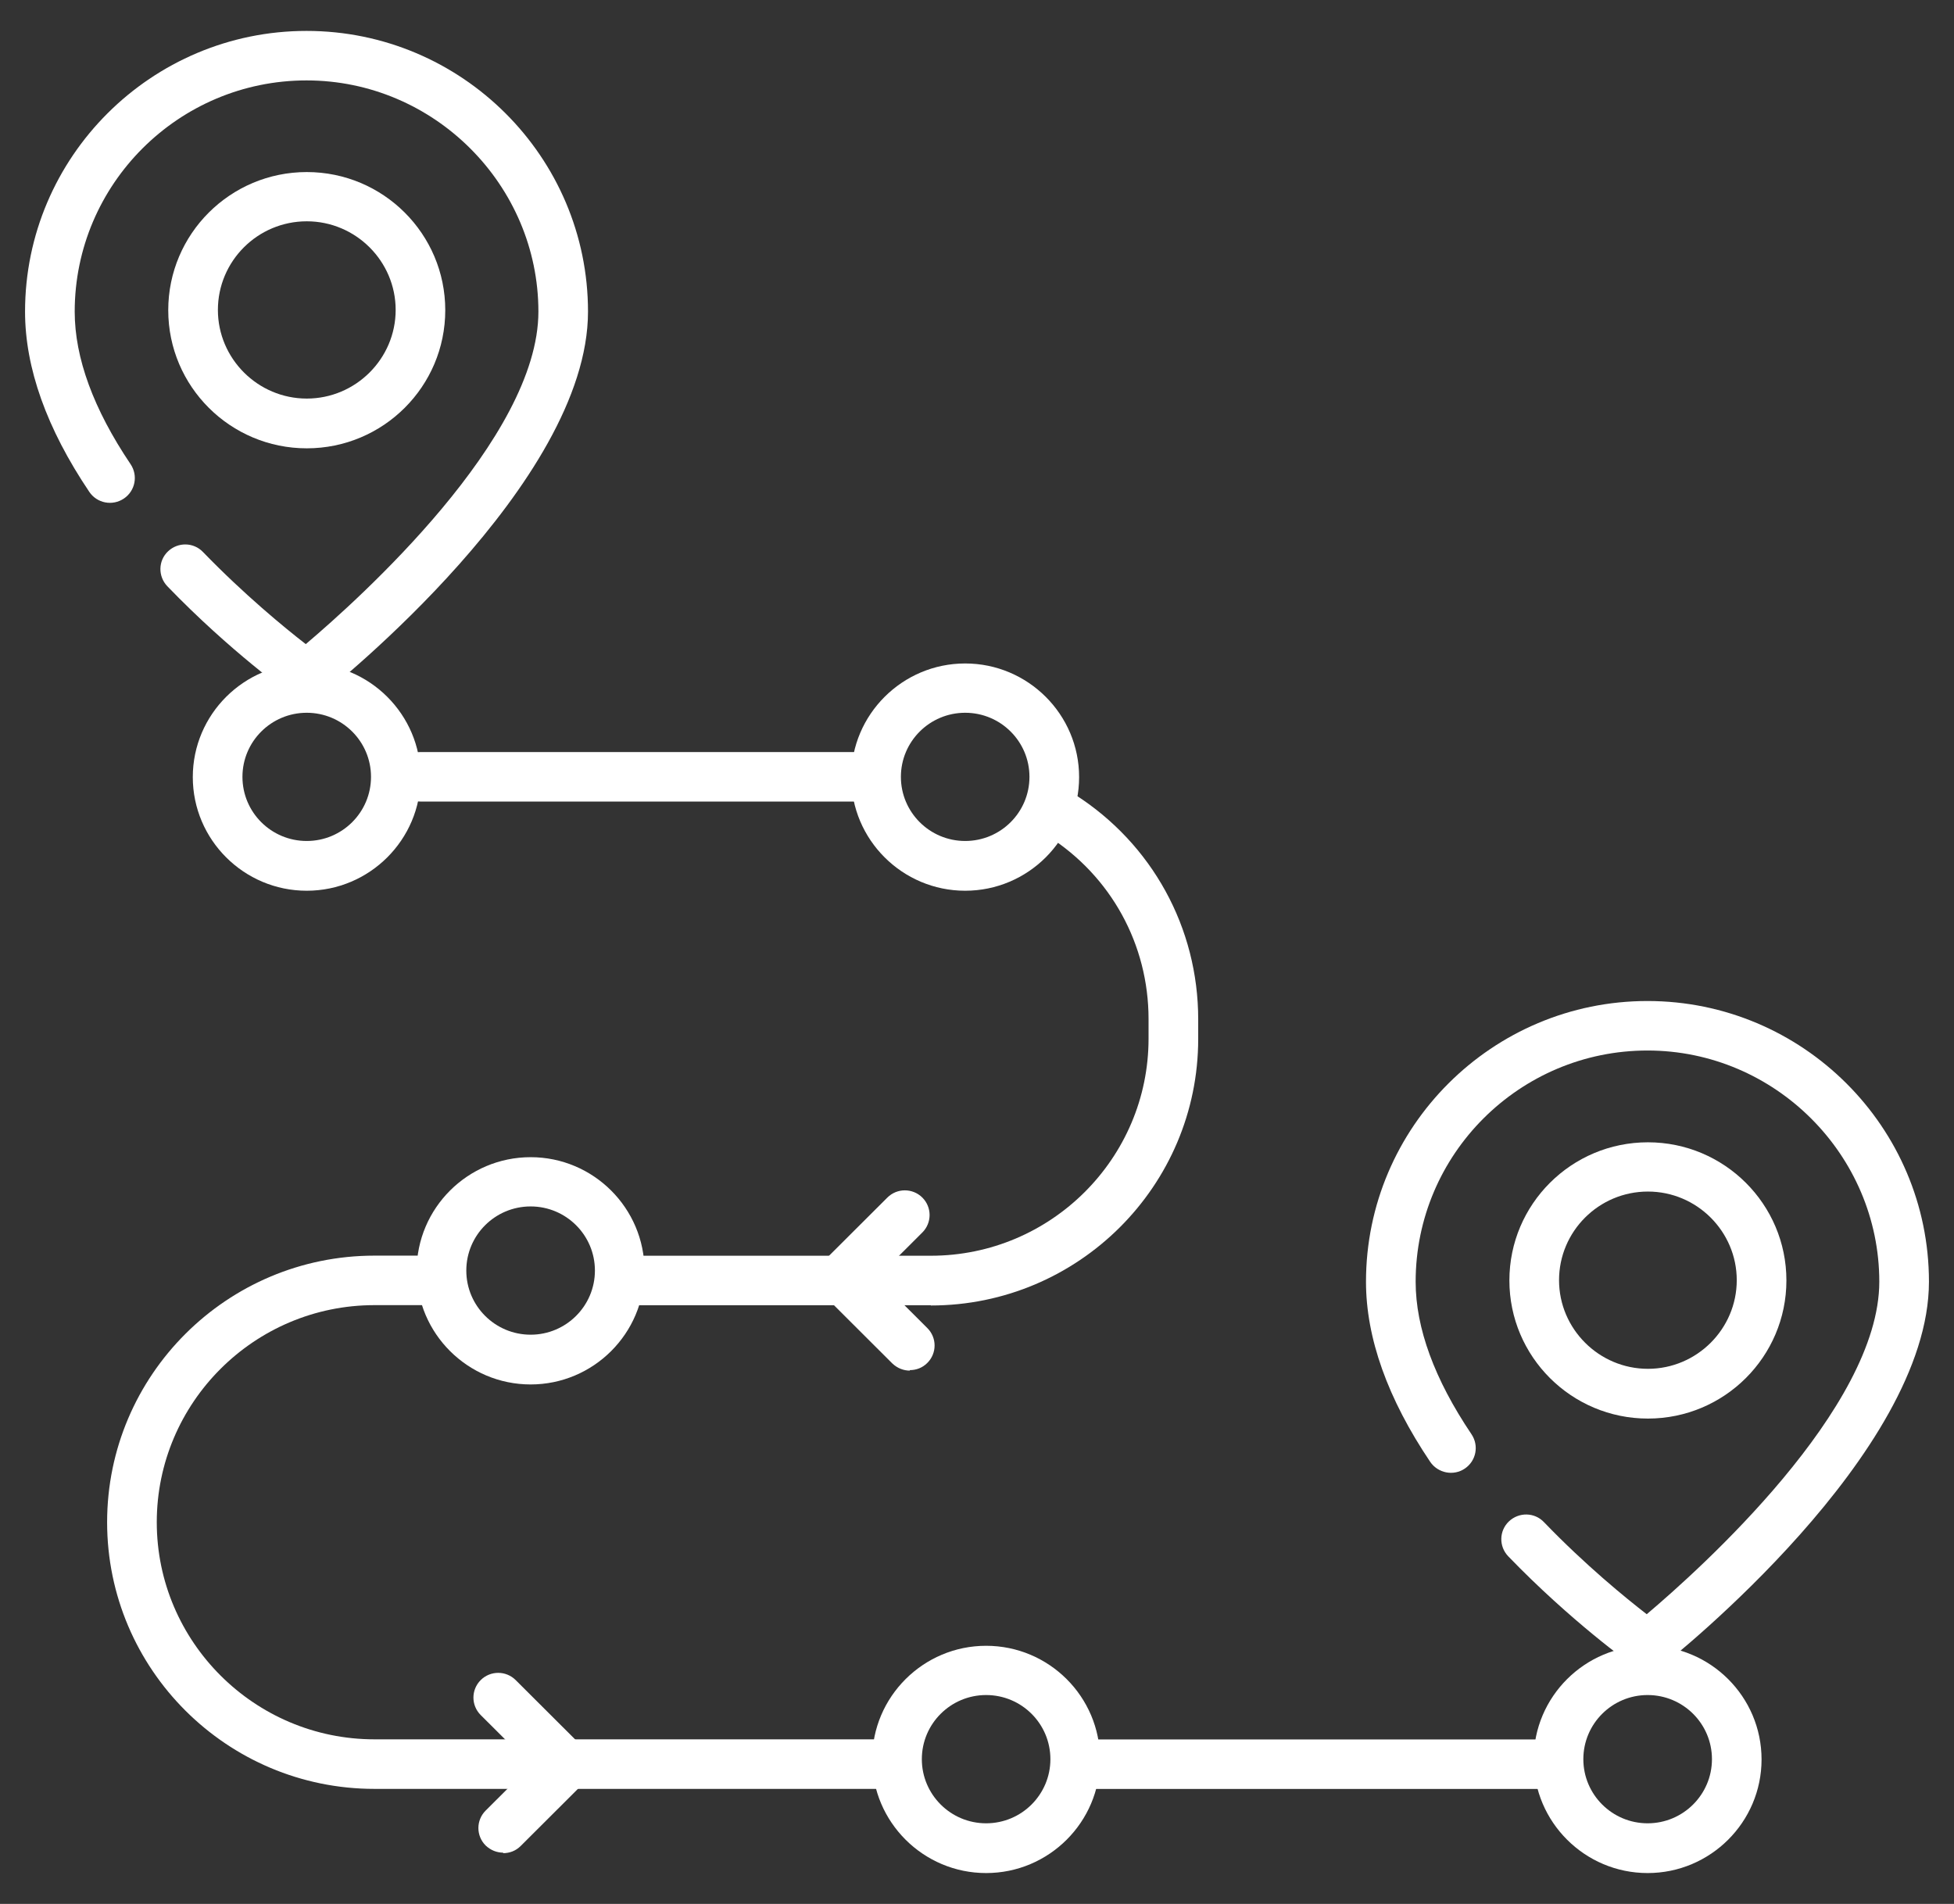 <svg width="39" height="38" viewBox="0 0 39 38" fill="none" xmlns="http://www.w3.org/2000/svg">
<rect x="0" y="0" width="39" height="38" fill="#333333" stroke="none"/>
<path d="M6.138 14.097L5.836 13.884C5.786 13.85 4.592 13 3.339 11.7C3.151 11.502 3.156 11.191 3.354 11.004C3.552 10.816 3.864 10.821 4.052 11.018C4.875 11.868 5.682 12.53 6.103 12.856C7.164 11.957 10.746 8.745 10.746 6.22C10.746 3.696 8.67 1.605 6.118 1.605C3.567 1.605 1.491 3.676 1.491 6.22C1.491 7.144 1.867 8.167 2.606 9.264C2.759 9.491 2.7 9.798 2.472 9.951C2.244 10.104 1.937 10.045 1.783 9.818C0.931 8.553 0.5 7.342 0.5 6.22C0.5 3.132 3.022 0.617 6.118 0.617C9.215 0.617 11.736 3.132 11.736 6.22C11.736 9.645 6.643 13.701 6.425 13.874L6.133 14.102L6.138 14.097Z" fill="white"/>
<path d="M6.123 8.948C4.597 8.948 3.358 7.713 3.358 6.191C3.358 4.669 4.597 3.434 6.123 3.434C7.649 3.434 8.887 4.669 8.887 6.191C8.887 7.713 7.649 8.948 6.123 8.948ZM6.123 4.417C5.142 4.417 4.349 5.212 4.349 6.186C4.349 7.159 5.147 7.955 6.123 7.955C7.099 7.955 7.897 7.159 7.897 6.186C7.897 5.212 7.099 4.417 6.123 4.417Z" fill="white"/>
<path d="M32.902 33.458L32.599 33.245C32.55 33.211 31.356 32.361 30.102 31.061C29.914 30.864 29.919 30.553 30.117 30.365C30.316 30.177 30.628 30.182 30.816 30.38C31.638 31.234 32.446 31.892 32.867 32.218C33.927 31.323 37.509 28.107 37.509 25.582C37.509 23.057 35.433 20.967 32.882 20.967C30.33 20.967 28.255 23.037 28.255 25.582C28.255 26.506 28.631 27.529 29.369 28.625C29.523 28.853 29.463 29.159 29.235 29.312C29.008 29.465 28.7 29.401 28.547 29.179C27.695 27.914 27.264 26.703 27.264 25.582C27.264 22.494 29.785 19.979 32.882 19.979C35.978 19.979 38.5 22.494 38.5 25.582C38.5 29.006 33.407 33.063 33.189 33.236L32.897 33.463L32.902 33.458Z" fill="white"/>
<path d="M32.891 28.313C31.365 28.313 30.126 27.078 30.126 25.556C30.126 24.034 31.365 22.799 32.891 22.799C34.416 22.799 35.655 24.034 35.655 25.556C35.655 27.078 34.416 28.313 32.891 28.313ZM32.891 23.782C31.91 23.782 31.117 24.578 31.117 25.551C31.117 26.524 31.915 27.32 32.891 27.32C33.867 27.32 34.664 26.524 34.664 25.551C34.664 24.578 33.867 23.782 32.891 23.782Z" fill="white"/>
<path d="M6.122 17.778C4.868 17.778 3.848 16.76 3.848 15.51C3.848 14.26 4.868 13.242 6.122 13.242C7.375 13.242 8.396 14.26 8.396 15.51C8.396 16.76 7.375 17.778 6.122 17.778ZM6.122 14.226C5.413 14.226 4.839 14.799 4.839 15.505C4.839 16.212 5.413 16.785 6.122 16.785C6.83 16.785 7.405 16.212 7.405 15.505C7.405 14.799 6.83 14.226 6.122 14.226Z" fill="white"/>
<path d="M19.264 17.778C18.011 17.778 16.99 16.76 16.99 15.51C16.99 14.26 18.011 13.242 19.264 13.242C20.518 13.242 21.538 14.26 21.538 15.51C21.538 16.76 20.518 17.778 19.264 17.778ZM19.264 14.226C18.556 14.226 17.981 14.799 17.981 15.505C17.981 16.212 18.556 16.785 19.264 16.785C19.973 16.785 20.547 16.212 20.547 15.505C20.547 14.799 19.973 14.226 19.264 14.226Z" fill="white"/>
<path d="M10.591 27.632C9.337 27.632 8.316 26.614 8.316 25.364C8.316 24.114 9.337 23.096 10.591 23.096C11.844 23.096 12.864 24.114 12.864 25.364C12.864 26.614 11.844 27.632 10.591 27.632ZM10.591 24.079C9.882 24.079 9.307 24.652 9.307 25.359C9.307 26.065 9.882 26.639 10.591 26.639C11.299 26.639 11.874 26.065 11.874 25.359C11.874 24.652 11.299 24.079 10.591 24.079Z" fill="white"/>
<path d="M19.682 37.384C18.429 37.384 17.408 36.366 17.408 35.116C17.408 33.865 18.429 32.848 19.682 32.848C20.936 32.848 21.956 33.865 21.956 35.116C21.956 36.366 20.936 37.384 19.682 37.384ZM19.682 33.831C18.974 33.831 18.399 34.404 18.399 35.111C18.399 35.817 18.974 36.391 19.682 36.391C20.391 36.391 20.965 35.817 20.965 35.111C20.965 34.404 20.391 33.831 19.682 33.831Z" fill="white"/>
<path d="M32.885 37.384C31.632 37.384 30.611 36.366 30.611 35.116C30.611 33.865 31.632 32.848 32.885 32.848C34.139 32.848 35.159 33.865 35.159 35.116C35.159 36.366 34.139 37.384 32.885 37.384ZM32.885 33.831C32.177 33.831 31.602 34.404 31.602 35.111C31.602 35.817 32.177 36.391 32.885 36.391C33.594 36.391 34.169 35.817 34.169 35.111C34.169 34.404 33.594 33.831 32.885 33.831Z" fill="white"/>
<path d="M31.005 35.705H21.701C21.428 35.705 21.205 35.483 21.205 35.211C21.205 34.939 21.428 34.717 21.701 34.717H31.005C31.277 34.717 31.5 34.939 31.5 35.211C31.5 35.483 31.277 35.705 31.005 35.705Z" fill="white"/>
<path d="M17.709 35.704H7.474C4.531 35.704 2.138 33.317 2.138 30.382C2.138 27.447 4.531 25.061 7.474 25.061H8.588C8.861 25.061 9.084 25.283 9.084 25.555C9.084 25.826 8.861 26.049 8.588 26.049H7.474C5.076 26.049 3.129 27.996 3.129 30.382C3.129 32.769 5.081 34.715 7.474 34.715H17.709C17.982 34.715 18.205 34.938 18.205 35.21C18.205 35.481 17.982 35.704 17.709 35.704Z" fill="white"/>
<path d="M18.579 26.051H12.644C12.371 26.051 12.148 25.829 12.148 25.557C12.148 25.285 12.371 25.063 12.644 25.063H18.579C20.977 25.063 22.924 23.116 22.924 20.73V20.339C22.924 18.852 22.176 17.488 20.918 16.688C20.685 16.54 20.62 16.233 20.769 16.006C20.918 15.779 21.225 15.709 21.453 15.858C22.994 16.841 23.915 18.516 23.915 20.344V20.735C23.915 23.67 21.522 26.056 18.579 26.056V26.051Z" fill="white"/>
<path d="M17.308 15.998H8.39C8.117 15.998 7.895 15.776 7.895 15.504C7.895 15.232 8.117 15.01 8.39 15.01H17.308C17.58 15.01 17.803 15.232 17.803 15.504C17.803 15.776 17.58 15.998 17.308 15.998Z" fill="white"/>
<path d="M18.162 27.356C18.033 27.356 17.909 27.307 17.81 27.213L16.101 25.508L17.711 23.902C17.904 23.71 18.216 23.71 18.409 23.902C18.602 24.095 18.602 24.406 18.409 24.599L17.503 25.503L18.508 26.506C18.702 26.699 18.702 27.01 18.508 27.203C18.409 27.302 18.285 27.346 18.157 27.346L18.162 27.356Z" fill="white"/>
<path d="M10.045 36.977C9.916 36.977 9.792 36.928 9.693 36.834C9.5 36.641 9.5 36.33 9.693 36.137L10.6 35.233L9.594 34.23C9.401 34.037 9.401 33.726 9.594 33.533C9.787 33.34 10.1 33.34 10.293 33.533L12.002 35.238L10.392 36.844C10.293 36.943 10.169 36.987 10.04 36.987L10.045 36.977Z" fill="white"/>
</svg>

